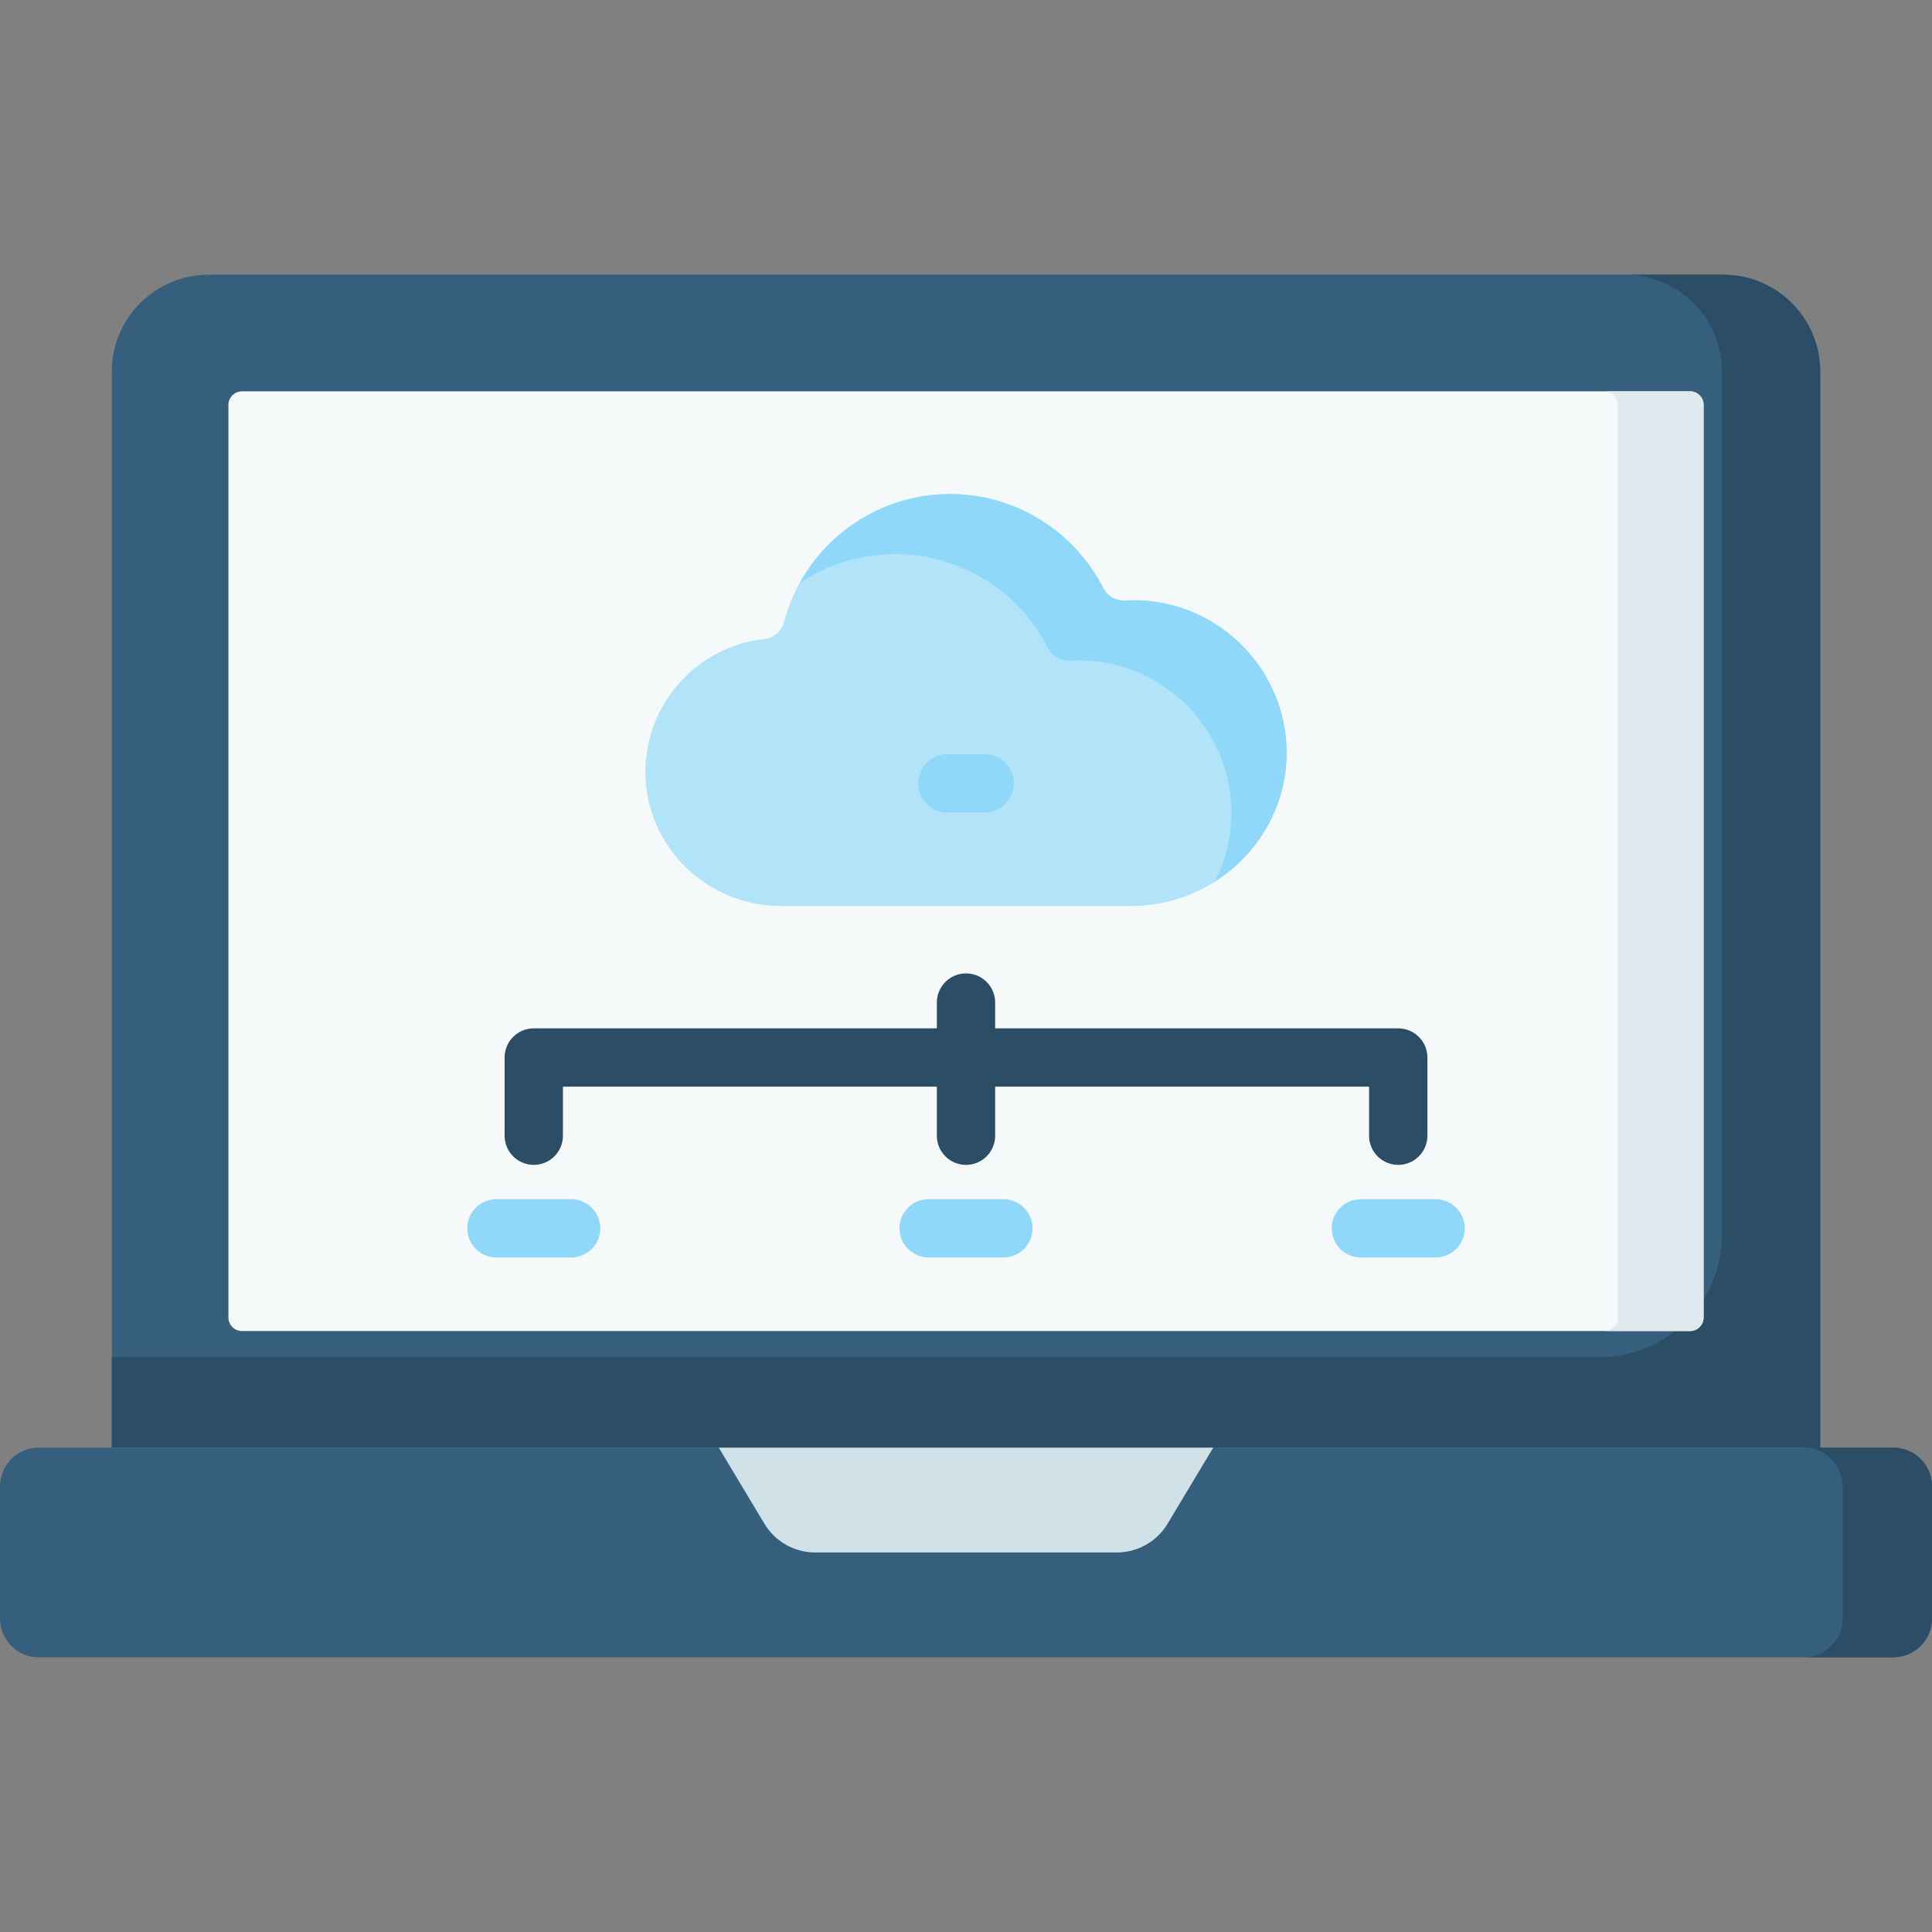 <svg id="Capa_1" enable-background="new 0 0 512 512" height="512" viewBox="0 0 512 512" width="512" xmlns="http://www.w3.org/2000/svg"><rect x="0" y="0" width="512" height="512" fill="#808080" stroke="none"/><g><path d="m482.373 383.644h-452.746v-285.155c0-14.185 11.499-25.684 25.684-25.684h401.378c14.185 0 25.684 11.499 25.684 25.684z" fill="#365e7d"/><path d="m456.689 72.805h-26.033c14.185 0 25.684 11.499 25.684 25.684v228.674c0 17.954-14.555 32.509-32.509 32.509h-394.204v23.972h452.746v-285.155c0-14.185-11.499-25.684-25.684-25.684z" fill="#2b4d66"/><path d="m60.533 349.152v-241.854c0-1.981 1.606-3.587 3.587-3.587h383.76c1.981 0 3.587 1.606 3.587 3.587v241.854c0 1.981-1.606 3.587-3.587 3.587h-383.76c-1.981 0-3.587-1.606-3.587-3.587z" fill="#f6f9f9"/><path d="m447.88 103.71h-22.724c1.981 0 3.587 1.606 3.587 3.587v241.854c0 1.981-1.606 3.587-3.587 3.587h22.724c1.981 0 3.587-1.606 3.587-3.587v-241.853c0-1.982-1.605-3.588-3.587-3.588z" fill="#dfeaef"/><path d="m501.736 439.195h-491.472c-5.669 0-10.264-4.595-10.264-10.264v-35.023c0-5.669 4.595-10.264 10.264-10.264h491.472c5.669 0 10.264 4.595 10.264 10.264v35.023c0 5.669-4.595 10.264-10.264 10.264z" fill="#365e7d"/><path d="m501.736 383.644h-23.674c5.669 0 10.264 4.595 10.264 10.264v35.023c0 5.669-4.595 10.264-10.264 10.264h23.674c5.669 0 10.264-4.595 10.264-10.264v-35.023c0-5.669-4.595-10.264-10.264-10.264z" fill="#2b4d66"/><path d="m295.972 411.42h-79.944c-5.505 0-10.607-2.888-13.44-7.608l-12.104-20.167h131.031l-12.104 20.167c-2.832 4.72-7.934 7.608-13.439 7.608z" fill="#d0e2e7"/><g><g><path d="m370.547 308.705c-4.268 0-7.726-3.459-7.726-7.726v-13.001h-213.641v13.001c0 4.268-3.459 7.726-7.726 7.726-4.268 0-7.726-3.459-7.726-7.726v-20.727c0-4.268 3.459-7.726 7.726-7.726h229.094c4.268 0 7.726 3.459 7.726 7.726v20.727c-.001 4.267-3.459 7.726-7.727 7.726z" fill="#2b4d66"/></g><g><path d="m256.001 308.705c-4.268 0-7.726-3.459-7.726-7.726v-35.289c0-4.268 3.459-7.726 7.726-7.726s7.726 3.459 7.726 7.726v35.288c0 4.268-3.459 7.727-7.726 7.727z" fill="#2b4d66"/></g><g><path d="m151.354 333.247h-19.801c-4.268 0-7.726-3.459-7.726-7.726s3.459-7.726 7.726-7.726h19.801c4.268 0 7.726 3.459 7.726 7.726s-3.459 7.726-7.726 7.726z" fill="#90d8f9"/></g><g><path d="m265.901 333.247h-19.802c-4.268 0-7.726-3.459-7.726-7.726s3.459-7.726 7.726-7.726h19.802c4.268 0 7.726 3.459 7.726 7.726s-3.458 7.726-7.726 7.726z" fill="#90d8f9"/></g><g><path d="m380.447 333.247h-19.801c-4.268 0-7.726-3.459-7.726-7.726s3.459-7.726 7.726-7.726h19.801c4.268 0 7.726 3.459 7.726 7.726s-3.458 7.726-7.726 7.726z" fill="#90d8f9"/></g><g><path d="m251.795 130.929c17.683 0 33.043 10.134 40.576 24.899 1.097 2.149 3.348 3.456 5.757 3.314 22.984-1.354 42.726 16.975 42.839 40.25.109 22.392-18.673 40.711-41.065 40.711h-92.892c-19.631 0-35.9-15.732-35.976-35.362-.07-18.033 13.5-33.417 31.584-35.42 2.489-.276 4.523-2.084 5.163-4.506 5.153-19.483 22.933-33.886 44.014-33.886z" fill="#b1e4f9"/><g><path d="m298.128 159.142c-2.409.142-4.66-1.165-5.757-3.314-7.534-14.766-22.893-24.899-40.576-24.899-17.152 0-32.117 9.535-39.876 23.583 7.231-4.84 15.916-7.669 25.252-7.669 17.683 0 33.043 10.134 40.576 24.899 1.097 2.149 3.348 3.456 5.757 3.314 22.984-1.354 42.726 16.975 42.839 40.25.032 6.602-1.588 12.844-4.449 18.373 11.437-7.253 19.143-19.928 19.073-34.287-.114-23.275-19.855-41.604-42.839-40.25z" fill="#90d8f9"/></g></g><g><path d="m260.95 215.304h-9.9c-4.268 0-7.726-3.459-7.726-7.726 0-4.268 3.459-7.726 7.726-7.726h9.9c4.268 0 7.726 3.459 7.726 7.726.001 4.267-3.458 7.726-7.726 7.726z" fill="#90d8f9"/></g></g></g></svg>